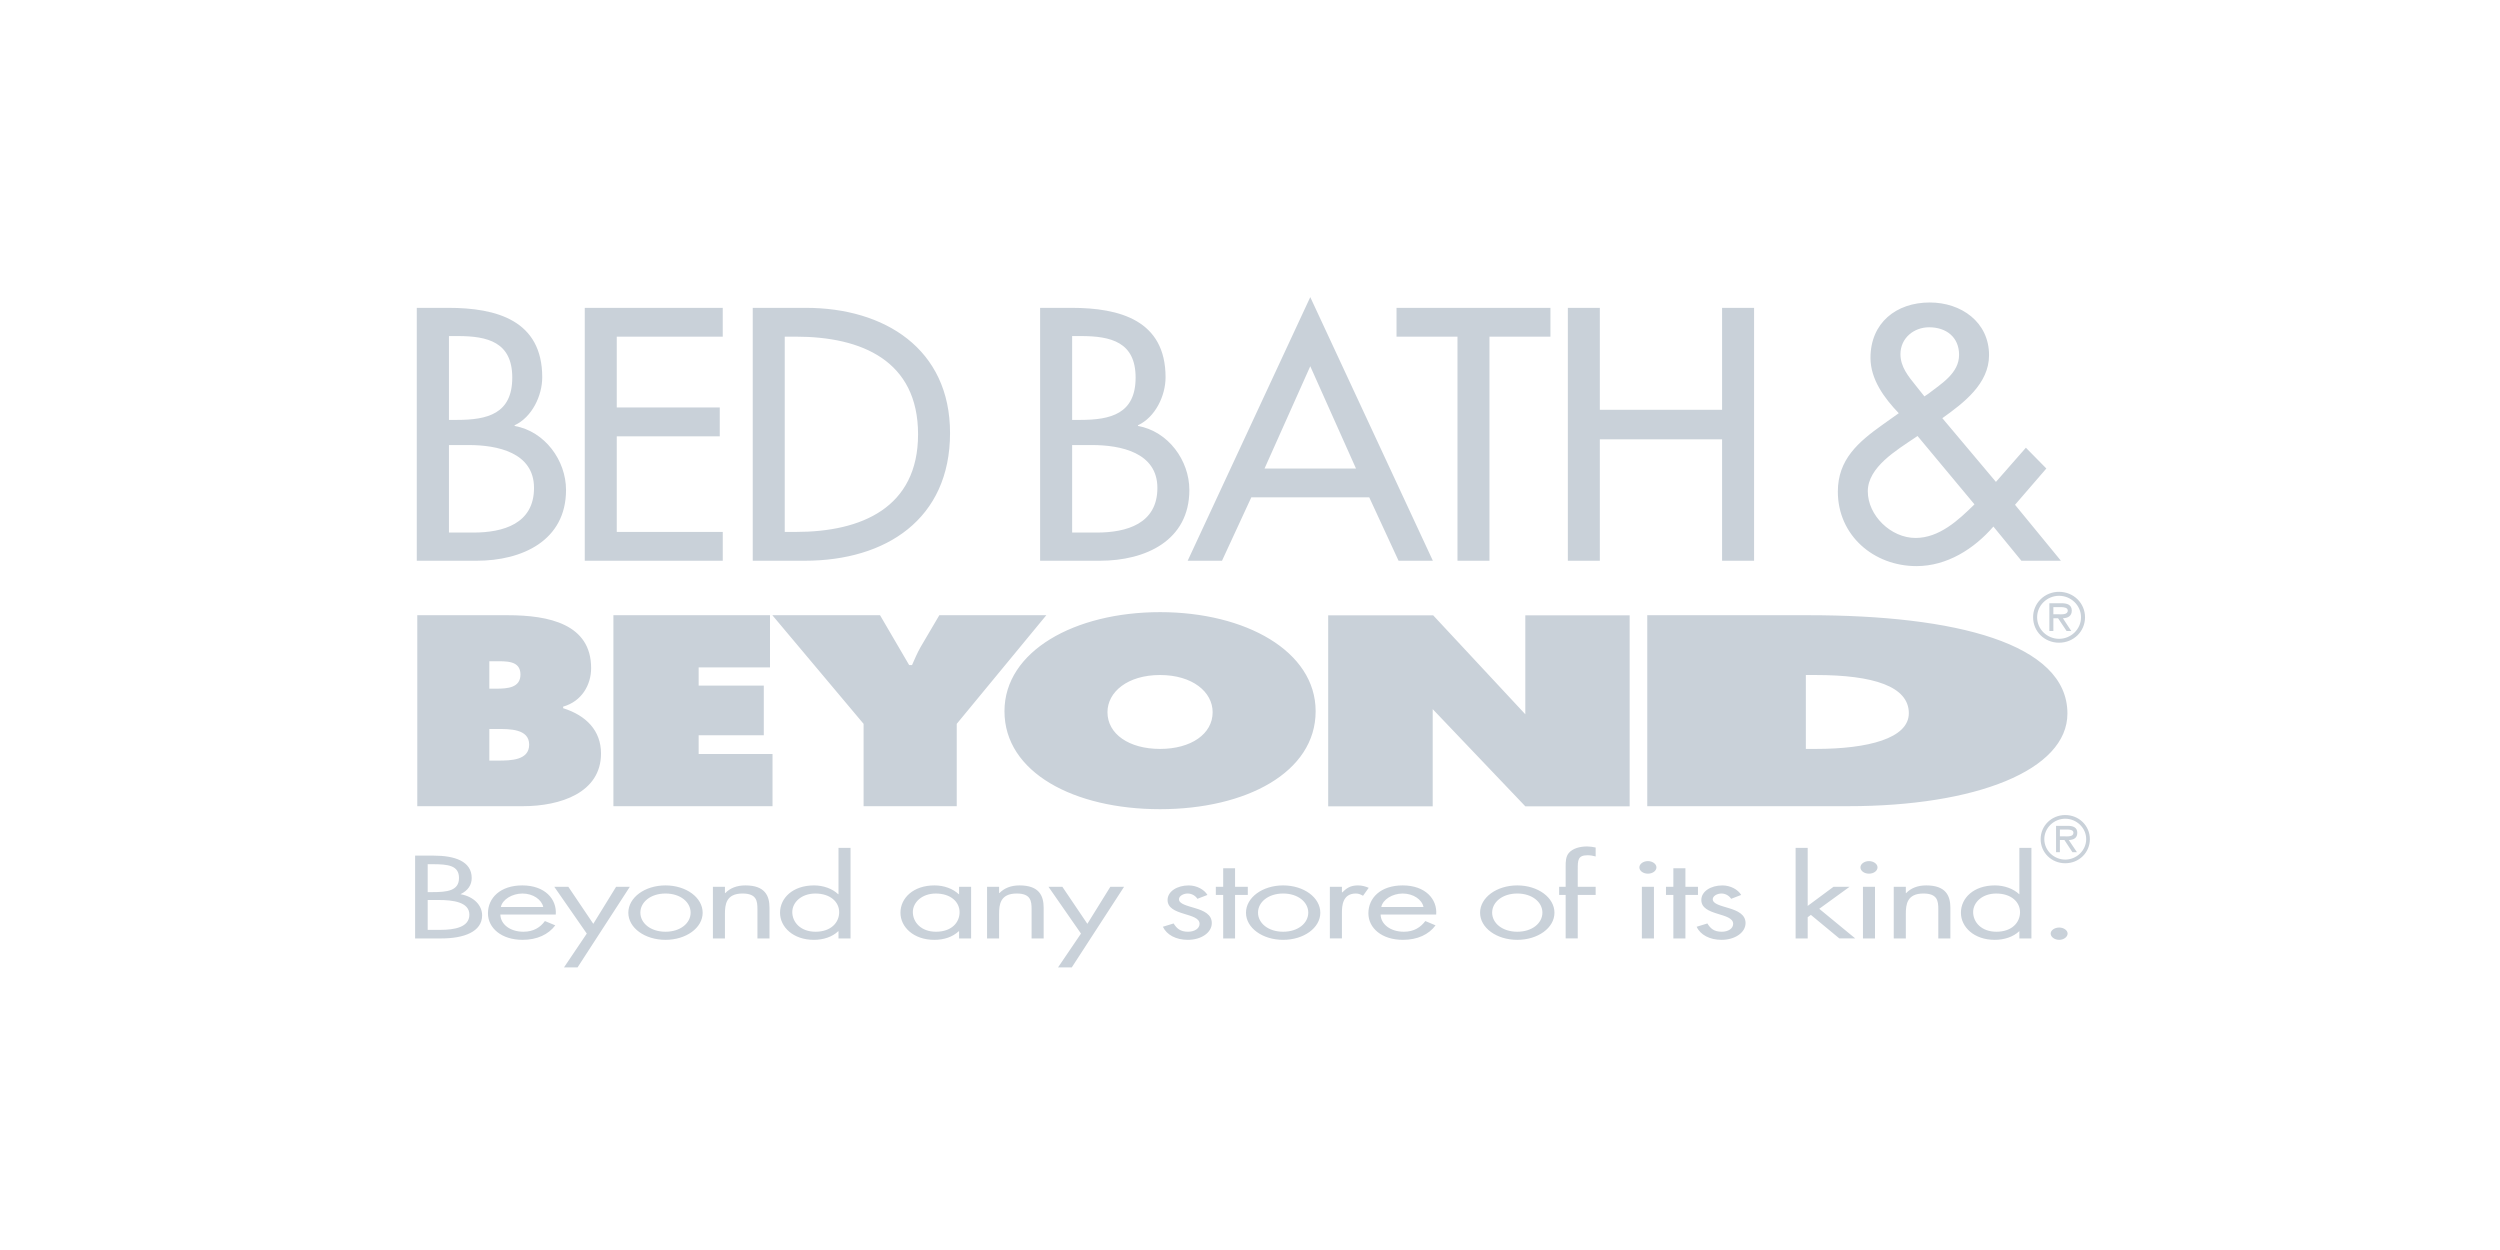 <svg width="160" height="80" viewBox="0 0 160 80" fill="none" xmlns="http://www.w3.org/2000/svg">
<path fill-rule="evenodd" clip-rule="evenodd" d="M29.471 57.229C29.966 56.988 30.189 56.623 30.189 56.194C30.189 55.111 29.087 54.76 27.758 54.76H26.567V60.06H28.25C29.686 60.06 30.856 59.635 30.856 58.582C30.856 57.952 30.341 57.383 29.471 57.229ZM27.372 55.309H27.693C28.69 55.309 29.376 55.393 29.376 56.193C29.376 57.017 28.604 57.095 27.681 57.095H27.372V55.309ZM28.186 59.511H27.372V57.6H28.078C28.968 57.6 30.04 57.722 30.04 58.539C30.04 59.346 29.087 59.511 28.186 59.511ZM33.428 56.666C32.012 56.666 31.229 57.473 31.229 58.451C31.229 59.397 32.098 60.15 33.448 60.15C34.37 60.15 35.098 59.808 35.538 59.222L34.874 58.947C34.585 59.343 34.156 59.631 33.502 59.631C32.623 59.631 32.034 59.135 32.022 58.529H35.569C35.645 57.543 34.875 56.666 33.428 56.666ZM32.055 58.046C32.152 57.57 32.773 57.186 33.438 57.186C34.114 57.186 34.661 57.57 34.768 58.046H32.055ZM35.475 56.756L37.554 59.749L36.096 61.913H36.964L40.307 56.757H39.429L37.971 59.125L36.375 56.757H35.475V56.756ZM42.592 56.666C41.262 56.666 40.213 57.446 40.213 58.415C40.213 59.386 41.273 60.15 42.592 60.15C43.91 60.15 44.97 59.386 44.97 58.415C44.97 57.446 43.921 56.666 42.592 56.666ZM42.592 59.631C41.637 59.631 40.983 59.082 40.983 58.408C40.983 57.738 41.637 57.185 42.592 57.185C43.546 57.185 44.2 57.737 44.2 58.408C44.2 59.082 43.546 59.631 42.592 59.631ZM46.396 57.155V56.756H45.626V60.06H46.396V58.491C46.396 57.902 46.462 57.185 47.521 57.185C48.424 57.185 48.476 57.661 48.476 58.197V60.06H49.248V58.1C49.248 57.325 48.958 56.666 47.705 56.666C47.146 56.666 46.728 56.84 46.419 57.155H46.396ZM53.664 54.264V57.229H53.642C53.277 56.877 52.699 56.666 52.098 56.666C50.737 56.666 49.922 57.473 49.922 58.415C49.922 59.326 50.759 60.15 52.089 60.15C52.699 60.15 53.268 59.96 53.642 59.601H53.664V60.06H54.435V54.264H53.664V54.264ZM52.196 59.631C51.231 59.631 50.706 59.018 50.706 58.371C50.706 57.755 51.283 57.186 52.184 57.186C53.138 57.186 53.707 57.722 53.707 58.379C53.707 59.044 53.181 59.631 52.196 59.631ZM61.381 56.756V57.229H61.359C60.985 56.877 60.427 56.666 59.805 56.666C58.454 56.666 57.629 57.473 57.629 58.415C57.629 59.326 58.466 60.15 59.794 60.15C60.438 60.15 60.963 59.962 61.359 59.601H61.381V60.06H62.151V56.757H61.381V56.756ZM59.902 59.631C58.948 59.631 58.422 59.018 58.422 58.371C58.422 57.755 59.001 57.186 59.891 57.186C60.845 57.186 61.413 57.722 61.413 58.379C61.414 59.044 60.898 59.631 59.902 59.631ZM63.942 57.155V56.756H63.172V60.06H63.942V58.491C63.942 57.902 64.007 57.185 65.069 57.185C65.969 57.185 66.022 57.661 66.022 58.197V60.06H66.794V58.1C66.794 57.325 66.505 56.666 65.251 56.666C64.693 56.666 64.277 56.84 63.964 57.155H63.942ZM67.104 56.756L69.183 59.749L67.715 61.913H68.594L71.939 56.757H71.06L69.591 59.125L67.993 56.757H67.104V56.756ZM76.633 57.524L77.276 57.276C77.073 56.931 76.59 56.667 76.075 56.667C75.347 56.667 74.725 57.045 74.725 57.6C74.725 58.639 76.773 58.385 76.773 59.125C76.773 59.424 76.451 59.631 76.033 59.631C75.529 59.631 75.304 59.41 75.111 59.101L74.424 59.312C74.671 59.831 75.261 60.15 76.022 60.15C76.869 60.15 77.555 59.698 77.555 59.075C77.555 58.518 77.039 58.287 76.504 58.127C75.979 57.965 75.454 57.855 75.454 57.551C75.454 57.339 75.743 57.185 76.011 57.185C76.29 57.186 76.526 57.346 76.633 57.524ZM79.044 60.06V57.275H79.859V56.756H79.044V55.567H78.284V56.756H77.813V57.275H78.284V60.06H79.044ZM82.121 56.666C80.792 56.666 79.743 57.446 79.743 58.415C79.743 59.386 80.802 60.15 82.121 60.15C83.44 60.15 84.5 59.386 84.5 58.415C84.5 57.446 83.451 56.666 82.121 56.666ZM82.121 59.631C81.167 59.631 80.513 59.082 80.513 58.408C80.513 57.738 81.167 57.185 82.121 57.185C83.076 57.185 83.729 57.737 83.729 58.408C83.729 59.082 83.076 59.631 82.121 59.631ZM85.883 57.114V56.756H85.111V60.059H85.883V58.408C85.883 57.979 85.926 57.185 86.773 57.185C86.976 57.185 87.083 57.251 87.234 57.329L87.598 56.82C87.384 56.729 87.17 56.666 86.912 56.666C86.409 56.666 86.172 56.852 85.904 57.114H85.883V57.114ZM89.773 56.666C88.349 56.666 87.577 57.473 87.577 58.451C87.577 59.397 88.435 60.15 89.786 60.15C90.718 60.15 91.446 59.808 91.875 59.222L91.221 58.947C90.92 59.343 90.504 59.631 89.848 59.631C88.971 59.631 88.37 59.135 88.359 58.529H91.917C91.993 57.543 91.221 56.666 89.773 56.666ZM88.402 58.046C88.499 57.57 89.11 57.186 89.773 57.186C90.449 57.186 91.007 57.57 91.103 58.046H88.402ZM97.106 56.666C95.777 56.666 94.725 57.446 94.725 58.415C94.725 59.386 95.787 60.15 97.106 60.15C98.425 60.15 99.485 59.386 99.485 58.415C99.485 57.446 98.435 56.666 97.106 56.666ZM97.106 59.631C96.151 59.631 95.497 59.082 95.497 58.408C95.497 57.738 96.151 57.185 97.106 57.185C98.059 57.185 98.714 57.737 98.714 58.408C98.714 59.082 98.059 59.631 97.106 59.631ZM100.976 60.06V57.275H102.122V56.756H100.976V55.641C100.976 55.058 100.976 54.736 101.607 54.736C101.801 54.736 101.95 54.769 102.122 54.813V54.241C101.943 54.199 101.759 54.176 101.575 54.173C101.113 54.173 100.665 54.294 100.408 54.585C100.202 54.826 100.202 55.168 100.202 55.443V56.756H99.786V57.275H100.202V60.059H100.976V60.06ZM105.08 56.756H105.853V60.06H105.08V56.756ZM106.012 55.51C106.012 55.738 105.765 55.915 105.466 55.915C105.167 55.915 104.92 55.738 104.92 55.51C104.92 55.296 105.167 55.111 105.466 55.111C105.766 55.111 106.012 55.296 106.012 55.51ZM107.867 60.06V57.275H108.67V56.756H107.867V55.567H107.095V56.756H106.623V57.275H107.095V60.06H107.867ZM110.792 57.524L111.436 57.276C111.233 56.931 110.75 56.667 110.236 56.667C109.496 56.667 108.885 57.045 108.885 57.6C108.885 58.639 110.922 58.385 110.922 59.125C110.922 59.424 110.61 59.631 110.194 59.631C109.679 59.631 109.464 59.41 109.272 59.101L108.586 59.312C108.821 59.831 109.421 60.15 110.182 60.15C111.019 60.15 111.715 59.698 111.715 59.075C111.715 58.518 111.189 58.287 110.666 58.127C110.14 57.965 109.616 57.855 109.616 57.551C109.616 57.339 109.905 57.185 110.173 57.185C110.451 57.186 110.685 57.346 110.792 57.524ZM115.692 57.979V54.264H114.919V60.06H115.692V58.702L115.896 58.552L117.717 60.059H118.736L116.432 58.163L118.371 56.756H117.342L115.692 57.979ZM119.229 56.756H120V60.06H119.229V56.756ZM120.161 55.51C120.161 55.738 119.915 55.915 119.614 55.915C119.314 55.915 119.068 55.738 119.068 55.51C119.068 55.296 119.314 55.111 119.614 55.111C119.915 55.111 120.161 55.296 120.161 55.51ZM121.973 57.155V56.756H121.2V60.06H121.973V58.491C121.973 57.902 122.038 57.185 123.097 57.185C123.997 57.185 124.052 57.661 124.052 58.197V60.06H124.824V58.1C124.824 57.325 124.533 56.666 123.279 56.666C122.722 56.666 122.304 56.84 121.995 57.155H121.973ZM129.24 54.264V57.229H129.228C128.854 56.877 128.276 56.666 127.674 56.666C126.314 56.666 125.499 57.473 125.499 58.415C125.499 59.326 126.335 60.15 127.664 60.15C128.276 60.15 128.844 59.96 129.228 59.601H129.24V60.06H130.011V54.264H129.24V54.264ZM127.772 59.631C126.807 59.631 126.281 59.018 126.281 58.371C126.281 57.755 126.859 57.186 127.759 57.186C128.714 57.186 129.282 57.722 129.282 58.379C129.282 59.044 128.757 59.631 127.772 59.631ZM132.327 59.748C132.327 59.54 132.08 59.363 131.791 59.363C131.489 59.363 131.243 59.54 131.243 59.748C131.243 59.962 131.489 60.15 131.791 60.15C132.08 60.15 132.327 59.962 132.327 59.748ZM132.175 52.163C131.297 52.163 130.601 52.846 130.601 53.705C130.601 54.569 131.297 55.248 132.175 55.248C133.055 55.248 133.751 54.568 133.751 53.705C133.751 52.846 133.055 52.163 132.175 52.163ZM132.175 55.014C131.457 55.014 130.836 54.435 130.836 53.704C130.836 52.977 131.457 52.398 132.175 52.398C132.893 52.398 133.516 52.977 133.516 53.704C133.516 54.435 132.893 55.014 132.175 55.014ZM132.947 53.299C132.947 52.934 132.649 52.854 132.337 52.854H131.587V54.542H131.833V53.762H132.123L132.636 54.542H132.925L132.402 53.762C132.711 53.754 132.947 53.633 132.947 53.299ZM132.123 53.527H131.833V53.088H132.283C132.477 53.088 132.701 53.118 132.701 53.295C132.701 53.563 132.327 53.527 132.123 53.527ZM26.706 39.374H32.495C35.132 39.374 37.832 39.941 37.832 42.758C37.832 43.83 37.233 44.886 36.042 45.224V45.325C37.522 45.79 38.465 46.765 38.465 48.223C38.465 50.737 35.86 51.596 33.47 51.596H26.706V39.374ZM31.766 44.075C32.495 44.075 33.309 44.012 33.309 43.168C33.309 42.256 32.377 42.321 31.659 42.321H31.317V44.075H31.766ZM31.317 48.678H31.873C32.688 48.678 33.867 48.661 33.867 47.657C33.867 46.636 32.604 46.655 31.798 46.655H31.317V48.678ZM39.258 39.374V51.596H49.441V48.258H44.714V47.057H48.883V43.877H44.714V42.712H49.28V39.374H39.258ZM56.322 39.374H49.43L55.27 46.327V51.596H61.231V46.327L66.964 39.374H60.117L58.916 41.415C58.701 41.791 58.542 42.179 58.369 42.566H58.187L56.322 39.374ZM84.201 45.518C84.201 49.443 79.731 51.788 74.243 51.788C68.744 51.788 64.286 49.442 64.286 45.518C64.286 41.673 68.777 39.177 74.243 39.177C79.71 39.177 84.201 41.673 84.201 45.518ZM70.878 45.581C70.878 46.977 72.26 47.931 74.242 47.931C76.226 47.931 77.609 46.976 77.609 45.581C77.609 44.287 76.322 43.201 74.242 43.201C72.162 43.201 70.878 44.287 70.878 45.581ZM105.424 39.374H115.757C125.134 39.374 132.315 41.172 132.315 45.663C132.315 49.292 126.462 51.596 118.274 51.596H105.424V39.374ZM115.574 47.931H116.205C119.572 47.931 122.165 47.251 122.165 45.646C122.165 43.931 119.904 43.201 116.205 43.201H115.574V47.931ZM130.119 39.507C130.117 39.292 130.159 39.079 130.242 38.881C130.325 38.682 130.447 38.502 130.602 38.35C130.756 38.198 130.94 38.078 131.142 37.997C131.344 37.916 131.561 37.875 131.779 37.877C132.711 37.877 133.442 38.602 133.442 39.507C133.442 40.413 132.711 41.133 131.779 41.133C130.846 41.133 130.119 40.413 130.119 39.507ZM133.185 39.507C133.185 38.74 132.541 38.131 131.779 38.131C131.019 38.131 130.376 38.74 130.376 39.507C130.376 40.276 131.019 40.884 131.779 40.884C132.541 40.884 133.185 40.276 133.185 39.507ZM132.562 40.386H132.263L131.716 39.568H131.416V40.386H131.159V38.608H131.951C132.273 38.608 132.594 38.692 132.594 39.078C132.594 39.425 132.347 39.558 132.026 39.568L132.562 40.386ZM131.716 39.314C131.941 39.314 132.337 39.359 132.337 39.073C132.337 38.889 132.09 38.855 131.898 38.855H131.415V39.314H131.716V39.314ZM91.725 39.383H85.004V51.604H91.693V45.385L97.62 51.604H104.298V39.383H97.62V45.714L91.725 39.383ZM26.674 19.702H28.691C31.778 19.702 34.703 20.5 34.703 24.146C34.703 25.326 34.049 26.699 32.935 27.218V27.261C34.875 27.605 36.226 29.47 36.226 31.358C36.226 34.601 33.417 35.887 30.512 35.887H26.674V19.702ZM28.733 26.874H29.247C31.197 26.874 32.785 26.484 32.785 24.167C32.785 21.894 31.209 21.508 29.3 21.508H28.733V26.874ZM28.733 34.084H30.297C32.194 34.084 34.177 33.528 34.177 31.228C34.177 28.955 31.82 28.483 29.998 28.483H28.733V34.084ZM37.425 19.702V35.887H46.257V34.043H39.473V27.925H46.065V26.076H39.473V21.546H46.256V19.702H37.425ZM48.176 19.702H51.573C56.612 19.702 60.803 22.323 60.803 27.711C60.803 33.227 56.697 35.887 51.51 35.887H48.176V19.702ZM50.224 34.043H50.942C55.133 34.043 58.756 32.493 58.756 27.797C58.756 23.074 55.133 21.546 50.942 21.546H50.224V34.043ZM66.567 19.702H68.573C71.671 19.702 74.596 20.5 74.596 24.146C74.596 25.326 73.943 26.699 72.829 27.218V27.261C74.768 27.605 76.119 29.47 76.119 31.358C76.119 34.601 73.31 35.887 70.405 35.887H66.567V19.702ZM68.617 26.874H69.141C71.081 26.874 72.679 26.484 72.679 24.167C72.679 21.894 71.103 21.508 69.183 21.508H68.617V26.874H68.617ZM68.617 34.084H70.191C72.089 34.084 74.073 33.528 74.073 31.228C74.073 28.955 71.714 28.483 69.881 28.483H68.617V34.084ZM80.084 31.829L78.209 35.886H76.012L83.857 19.016L91.703 35.886H89.507L87.631 31.829H80.084ZM83.857 23.439L80.931 29.984H86.783L83.857 23.439ZM95.326 35.887V21.546H99.228V19.702H89.377V21.546H93.279V35.887H95.326ZM110.213 26.227H102.389V19.702H100.342V35.887H102.389V28.119H110.213V35.887H112.261V19.702H110.213V26.227ZM127.578 33.699C126.335 35.136 124.598 36.231 122.658 36.231C119.904 36.231 117.622 34.257 117.622 31.465C117.622 29.405 118.928 28.29 120.494 27.175L121.521 26.445C120.589 25.476 119.711 24.275 119.711 22.903C119.711 20.667 121.352 19.359 123.505 19.359C125.51 19.359 127.299 20.604 127.299 22.731C127.299 24.554 125.692 25.776 124.309 26.763L127.74 30.841L129.657 28.654L130.966 29.984L128.961 32.306L131.898 35.887H129.368L127.578 33.699ZM122.531 28.033C121.394 28.805 119.539 29.9 119.539 31.443C119.539 32.992 121.017 34.429 122.593 34.429C124.116 34.429 125.338 33.292 126.366 32.279L122.722 27.904L122.531 28.033ZM123.419 25.197C124.244 24.554 125.381 23.889 125.381 22.709C125.381 21.573 124.555 20.946 123.464 20.946C122.486 20.946 121.629 21.637 121.629 22.667C121.629 23.482 122.133 24.082 122.615 24.683L123.162 25.369L123.419 25.197Z" fill="#C9D1D9"/>
</svg>
